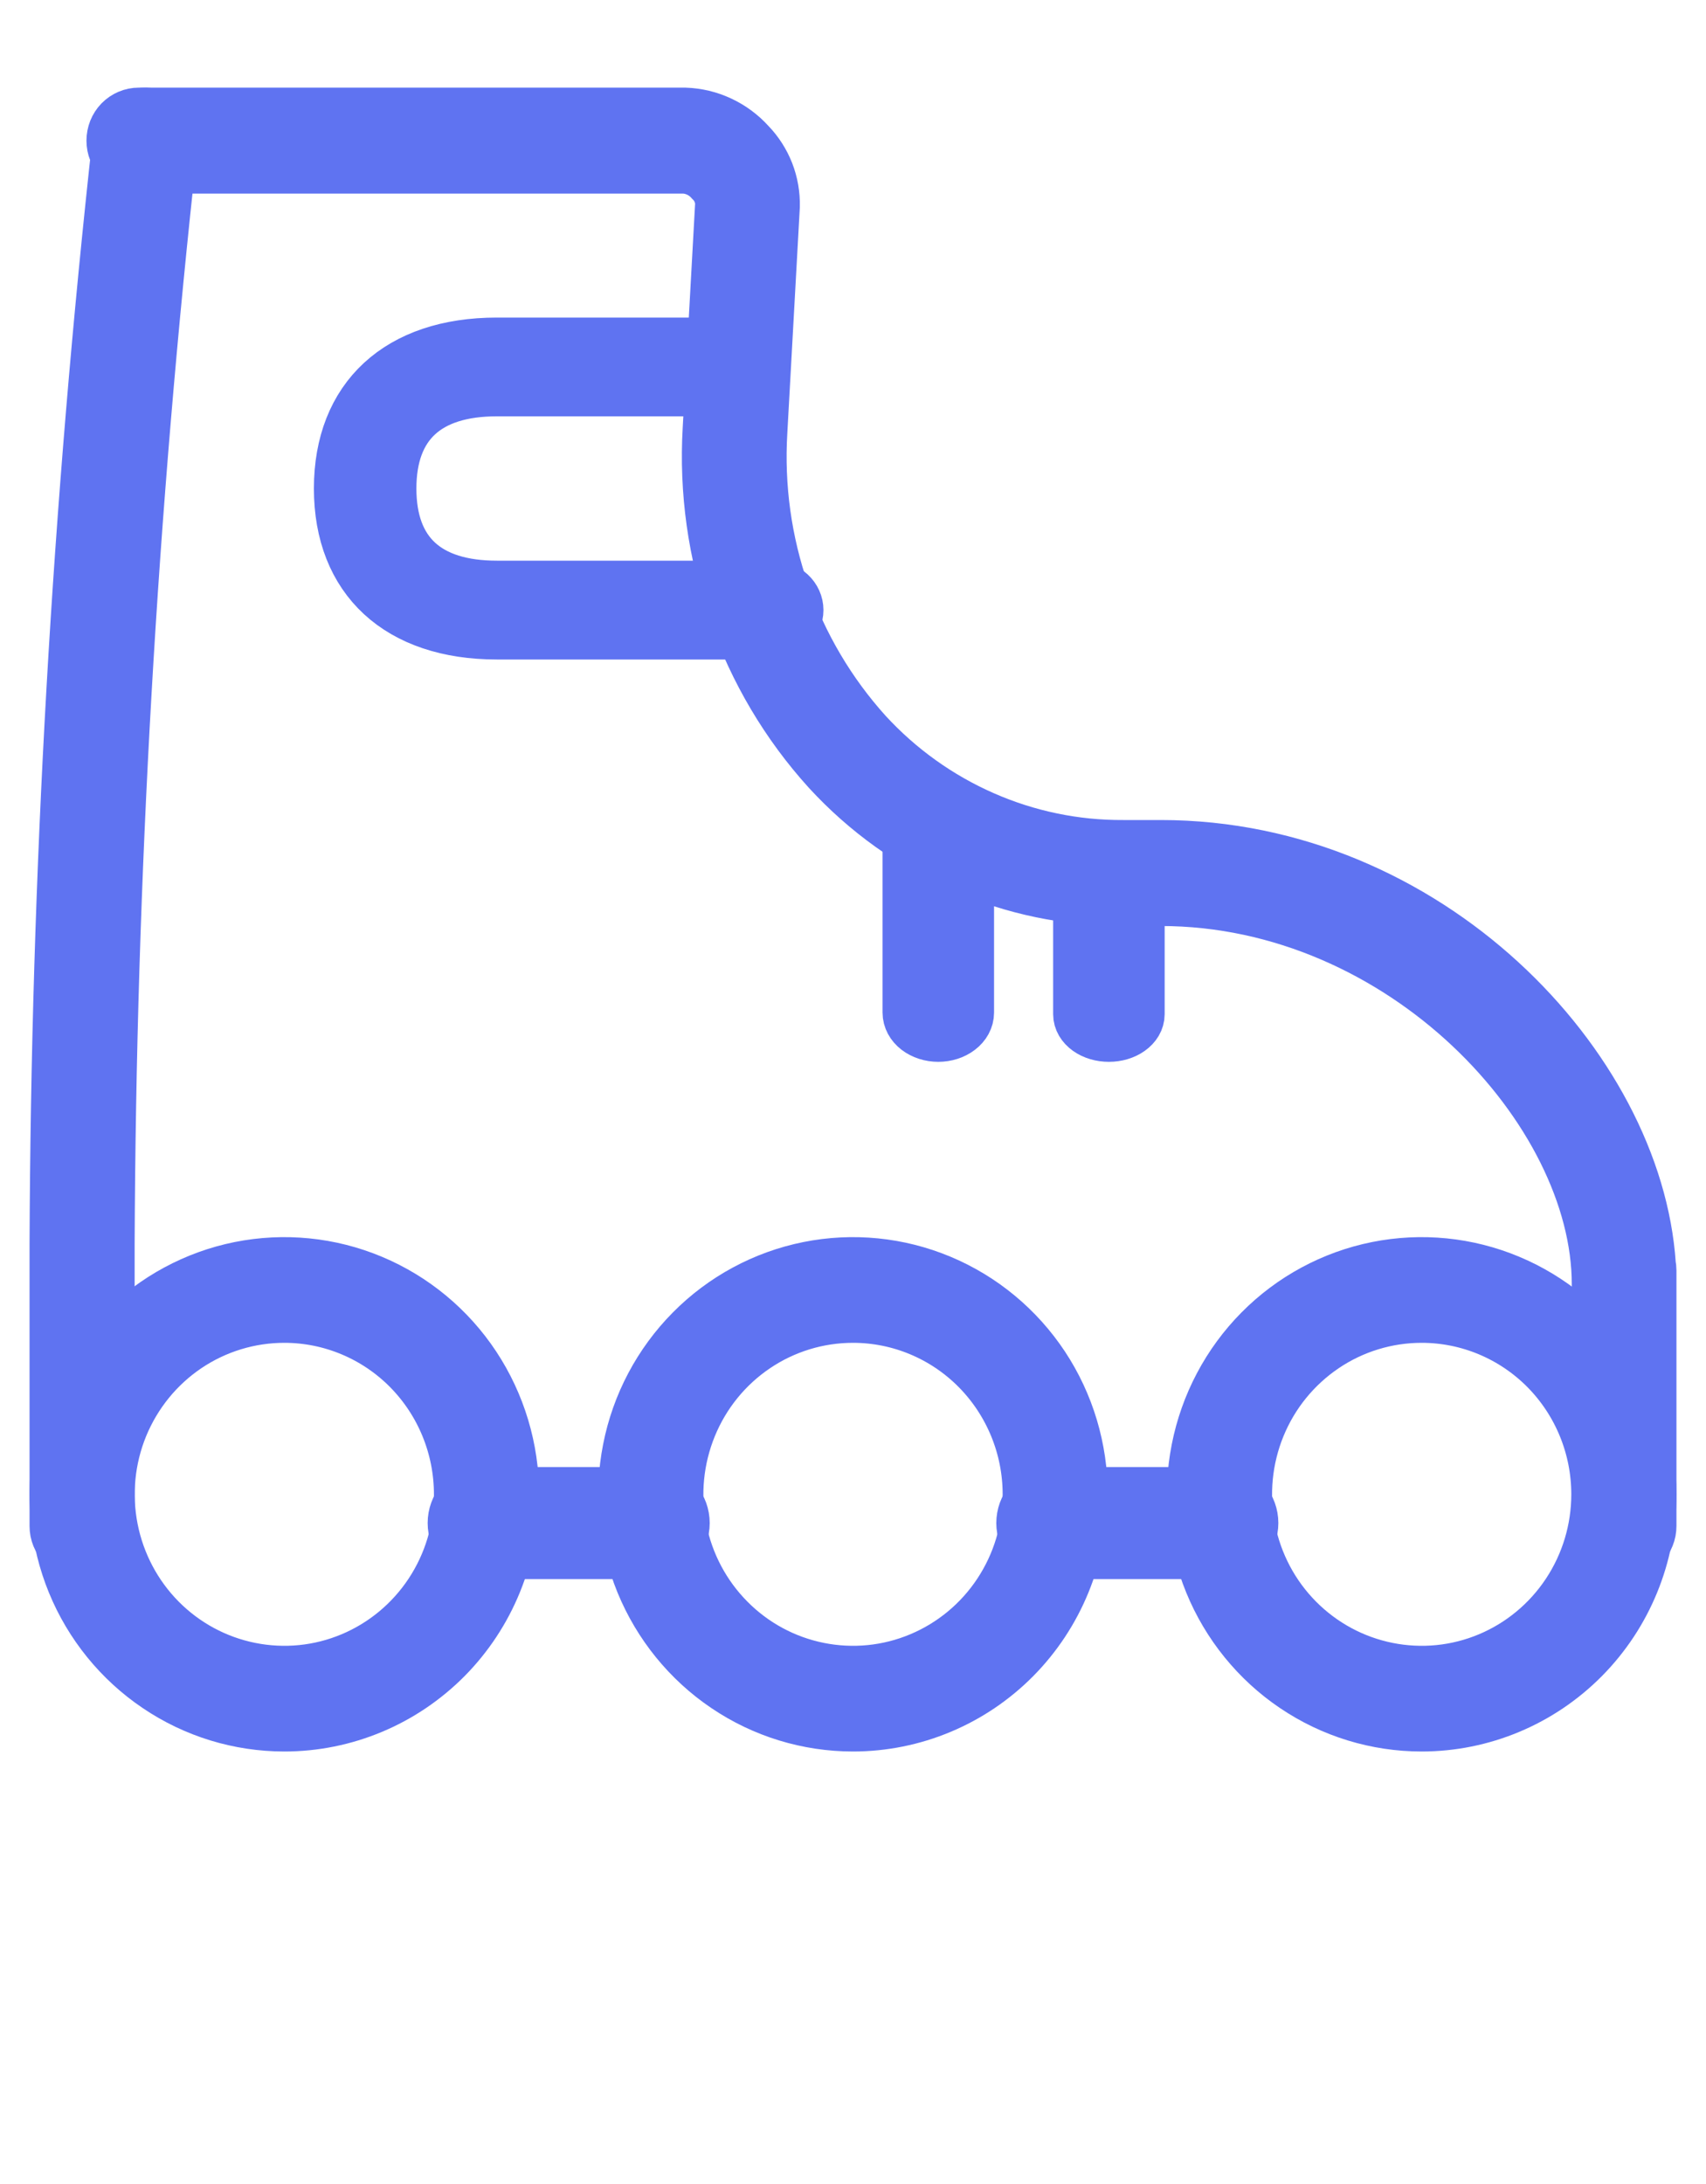 <svg width="25" height="32" viewBox="0 0 25 32" fill="none" xmlns="http://www.w3.org/2000/svg"><path d="M4.167 25.263C3.507 25.263 2.863 25.066 2.315 24.695C1.767 24.325 1.339 23.799 1.087 23.184C0.835 22.568 0.769 21.891 0.897 21.238C1.026 20.584 1.343 19.984 1.81 19.513C2.276 19.042 2.87 18.721 3.516 18.591C4.163 18.461 4.833 18.528 5.442 18.783C6.051 19.038 6.572 19.469 6.938 20.023C7.304 20.577 7.5 21.229 7.5 21.895C7.5 22.788 7.149 23.645 6.524 24.277C5.898 24.908 5.051 25.263 4.167 25.263ZM4.167 19.275C3.654 19.275 3.153 19.428 2.726 19.716C2.3 20.004 1.968 20.413 1.771 20.892C1.575 21.371 1.524 21.898 1.624 22.406C1.724 22.914 1.971 23.381 2.333 23.747C2.696 24.114 3.158 24.363 3.661 24.464C4.164 24.565 4.685 24.514 5.159 24.315C5.632 24.117 6.037 23.781 6.322 23.35C6.607 22.919 6.759 22.413 6.759 21.895C6.759 21.2 6.486 20.534 6 20.042C5.514 19.551 4.854 19.275 4.167 19.275Z" fill="#5F73F1" stroke="#5F73F1" stroke-width=".8"/><path d="M12.5 25.263C11.841 25.263 11.196 25.066 10.648 24.695C10.1 24.325 9.673 23.799 9.42 23.184C9.168 22.568 9.102 21.891 9.231 21.238C9.359 20.584 9.677 19.984 10.143 19.513C10.609 19.042 11.203 18.721 11.85 18.591C12.496 18.461 13.167 18.528 13.776 18.783C14.385 19.038 14.905 19.469 15.272 20.023C15.638 20.577 15.833 21.229 15.833 21.895C15.833 22.788 15.482 23.645 14.857 24.277C14.232 24.908 13.384 25.263 12.5 25.263ZM12.5 19.275C11.987 19.275 11.486 19.428 11.06 19.716C10.633 20.004 10.301 20.413 10.105 20.892C9.909 21.371 9.857 21.898 9.957 22.406C10.057 22.914 10.304 23.381 10.667 23.747C11.029 24.114 11.491 24.363 11.994 24.464C12.497 24.565 13.018 24.514 13.492 24.315C13.966 24.117 14.371 23.781 14.656 23.35C14.941 22.919 15.093 22.413 15.093 21.895C15.093 21.2 14.819 20.534 14.333 20.042C13.847 19.551 13.188 19.275 12.5 19.275Z" fill="#5F73F1" stroke="#5F73F1" stroke-width=".8"/><path d="M20.833 25.263C20.174 25.263 19.53 25.066 18.981 24.695C18.433 24.325 18.006 23.799 17.754 23.184C17.501 22.568 17.435 21.891 17.564 21.238C17.693 20.584 18.01 19.984 18.476 19.513C18.942 19.042 19.536 18.721 20.183 18.591C20.83 18.461 21.5 18.528 22.109 18.783C22.718 19.038 23.239 19.469 23.605 20.023C23.971 20.577 24.167 21.229 24.167 21.895C24.167 22.788 23.816 23.645 23.19 24.277C22.565 24.908 21.717 25.263 20.833 25.263ZM20.833 19.275C20.321 19.275 19.819 19.428 19.393 19.716C18.967 20.004 18.634 20.413 18.438 20.892C18.242 21.371 18.191 21.898 18.291 22.406C18.391 22.914 18.637 23.381 19 23.747C19.363 24.114 19.825 24.363 20.328 24.464C20.831 24.565 21.352 24.514 21.826 24.315C22.299 24.117 22.704 23.781 22.989 23.35C23.274 22.919 23.426 22.413 23.426 21.895C23.426 21.2 23.153 20.534 22.667 20.042C22.18 19.551 21.521 19.275 20.833 19.275Z" fill="#5F73F1" stroke="#5F73F1" stroke-width=".8"/><path d="M23.8 22.737C23.702 22.737 23.609 22.697 23.54 22.627C23.471 22.556 23.433 22.46 23.433 22.36V18.816C23.433 16.257 20.568 13.168 17.01 13.168H16.459C15.653 13.172 14.854 13.006 14.112 12.681C13.371 12.355 12.702 11.876 12.149 11.274C11.544 10.607 11.078 9.82 10.778 8.963C10.478 8.105 10.351 7.195 10.404 6.285L10.587 2.981C10.582 2.852 10.528 2.729 10.437 2.641C10.334 2.522 10.191 2.449 10.037 2.437H2.034C1.936 2.437 1.843 2.398 1.774 2.327C1.705 2.256 1.667 2.161 1.667 2.061C1.667 1.961 1.705 1.865 1.774 1.794C1.843 1.724 1.936 1.684 2.034 1.684H10.037C10.213 1.69 10.386 1.731 10.546 1.806C10.707 1.881 10.851 1.988 10.971 2.121C11.085 2.239 11.175 2.38 11.236 2.535C11.296 2.69 11.325 2.856 11.321 3.023L11.138 6.327C11.09 7.134 11.202 7.942 11.467 8.703C11.733 9.465 12.146 10.163 12.681 10.756C13.166 11.284 13.752 11.703 14.402 11.988C15.052 12.274 15.752 12.419 16.459 12.415H17.01C20.913 12.415 23.967 15.64 24.158 18.531C24.164 18.559 24.167 18.587 24.167 18.616V22.358C24.167 22.408 24.158 22.457 24.139 22.503C24.121 22.549 24.094 22.591 24.06 22.626C24.026 22.661 23.985 22.689 23.941 22.708C23.896 22.727 23.848 22.737 23.8 22.737Z" fill="#5F73F1" stroke="#5F73F1" stroke-width=".8"/><path d="M1.203 22.737C1.105 22.737 1.011 22.697 0.942 22.627C0.872 22.556 0.833 22.461 0.833 22.361V18.226C0.854 12.81 1.163 7.399 1.758 2.017C1.764 1.967 1.779 1.92 1.803 1.877C1.827 1.833 1.859 1.795 1.898 1.765C1.937 1.734 1.981 1.711 2.028 1.698C2.075 1.685 2.124 1.681 2.173 1.687C2.221 1.693 2.268 1.709 2.311 1.733C2.353 1.758 2.391 1.79 2.421 1.83C2.451 1.869 2.473 1.914 2.486 1.962C2.499 2.01 2.503 2.06 2.497 2.109C1.904 7.461 1.595 12.841 1.573 18.226V22.361C1.573 22.461 1.534 22.556 1.464 22.627C1.395 22.697 1.301 22.737 1.203 22.737Z" fill="#5F73F1" stroke="#5F73F1" stroke-width=".8"/><path d="M9.63 22.737H7.037C6.939 22.737 6.845 22.692 6.775 22.613C6.706 22.535 6.667 22.427 6.667 22.316C6.667 22.204 6.706 22.097 6.775 22.018C6.845 21.939 6.939 21.895 7.037 21.895H9.63C9.728 21.895 9.822 21.939 9.892 22.018C9.961 22.097 10 22.204 10 22.316C10 22.427 9.961 22.535 9.892 22.613C9.822 22.692 9.728 22.737 9.63 22.737Z" fill="#5F73F1" stroke="#5F73F1" stroke-width=".8"/><path d="M17.963 22.737H15.37C15.272 22.737 15.178 22.692 15.108 22.613C15.039 22.535 15 22.427 15 22.316C15 22.204 15.039 22.097 15.108 22.018C15.178 21.939 15.272 21.895 15.37 21.895H17.963C18.061 21.895 18.155 21.939 18.225 22.018C18.294 22.097 18.333 22.204 18.333 22.316C18.333 22.427 18.294 22.535 18.225 22.613C18.155 22.692 18.061 22.737 17.963 22.737Z" fill="#5F73F1" stroke="#5F73F1" stroke-width=".8"/><path d="M16.25 15.158C16.139 15.158 16.033 15.127 15.955 15.071C15.877 15.015 15.833 14.94 15.833 14.861V12.929C15.833 12.85 15.877 12.774 15.955 12.719C16.033 12.663 16.139 12.632 16.25 12.632C16.36 12.632 16.466 12.663 16.544 12.719C16.623 12.774 16.667 12.85 16.667 12.929V14.861C16.667 14.94 16.623 15.015 16.544 15.071C16.466 15.127 16.36 15.158 16.25 15.158Z" fill="#5F73F1" stroke="#5F73F1" stroke-width=".8"/><path d="M11.316 9.263H7.281C5.853 9.263 5 8.476 5 7.158C5 5.84 5.853 5.053 7.281 5.053H10.79C10.883 5.053 10.972 5.087 11.038 5.148C11.103 5.208 11.14 5.291 11.14 5.377C11.14 5.462 11.103 5.545 11.038 5.606C10.972 5.666 10.883 5.7 10.79 5.7H7.281C6.247 5.7 5.702 6.204 5.702 7.158C5.702 8.112 6.247 8.615 7.281 8.615H11.316C11.409 8.615 11.498 8.65 11.564 8.71C11.63 8.771 11.667 8.853 11.667 8.939C11.667 9.025 11.63 9.108 11.564 9.168C11.498 9.229 11.409 9.263 11.316 9.263Z" fill="#5F73F1" stroke="#5F73F1" stroke-width=".8"/><path d="M13.75 15.158C13.639 15.158 13.533 15.124 13.455 15.064C13.377 15.004 13.333 14.922 13.333 14.837V12.11C13.333 12.025 13.377 11.944 13.455 11.883C13.533 11.823 13.639 11.79 13.75 11.79C13.86 11.79 13.966 11.823 14.044 11.883C14.123 11.944 14.167 12.025 14.167 12.11V14.837C14.167 14.922 14.123 15.004 14.044 15.064C13.966 15.124 13.86 15.158 13.75 15.158Z" fill="#5F73F1" stroke="#5F73F1" stroke-width=".8"/></svg>